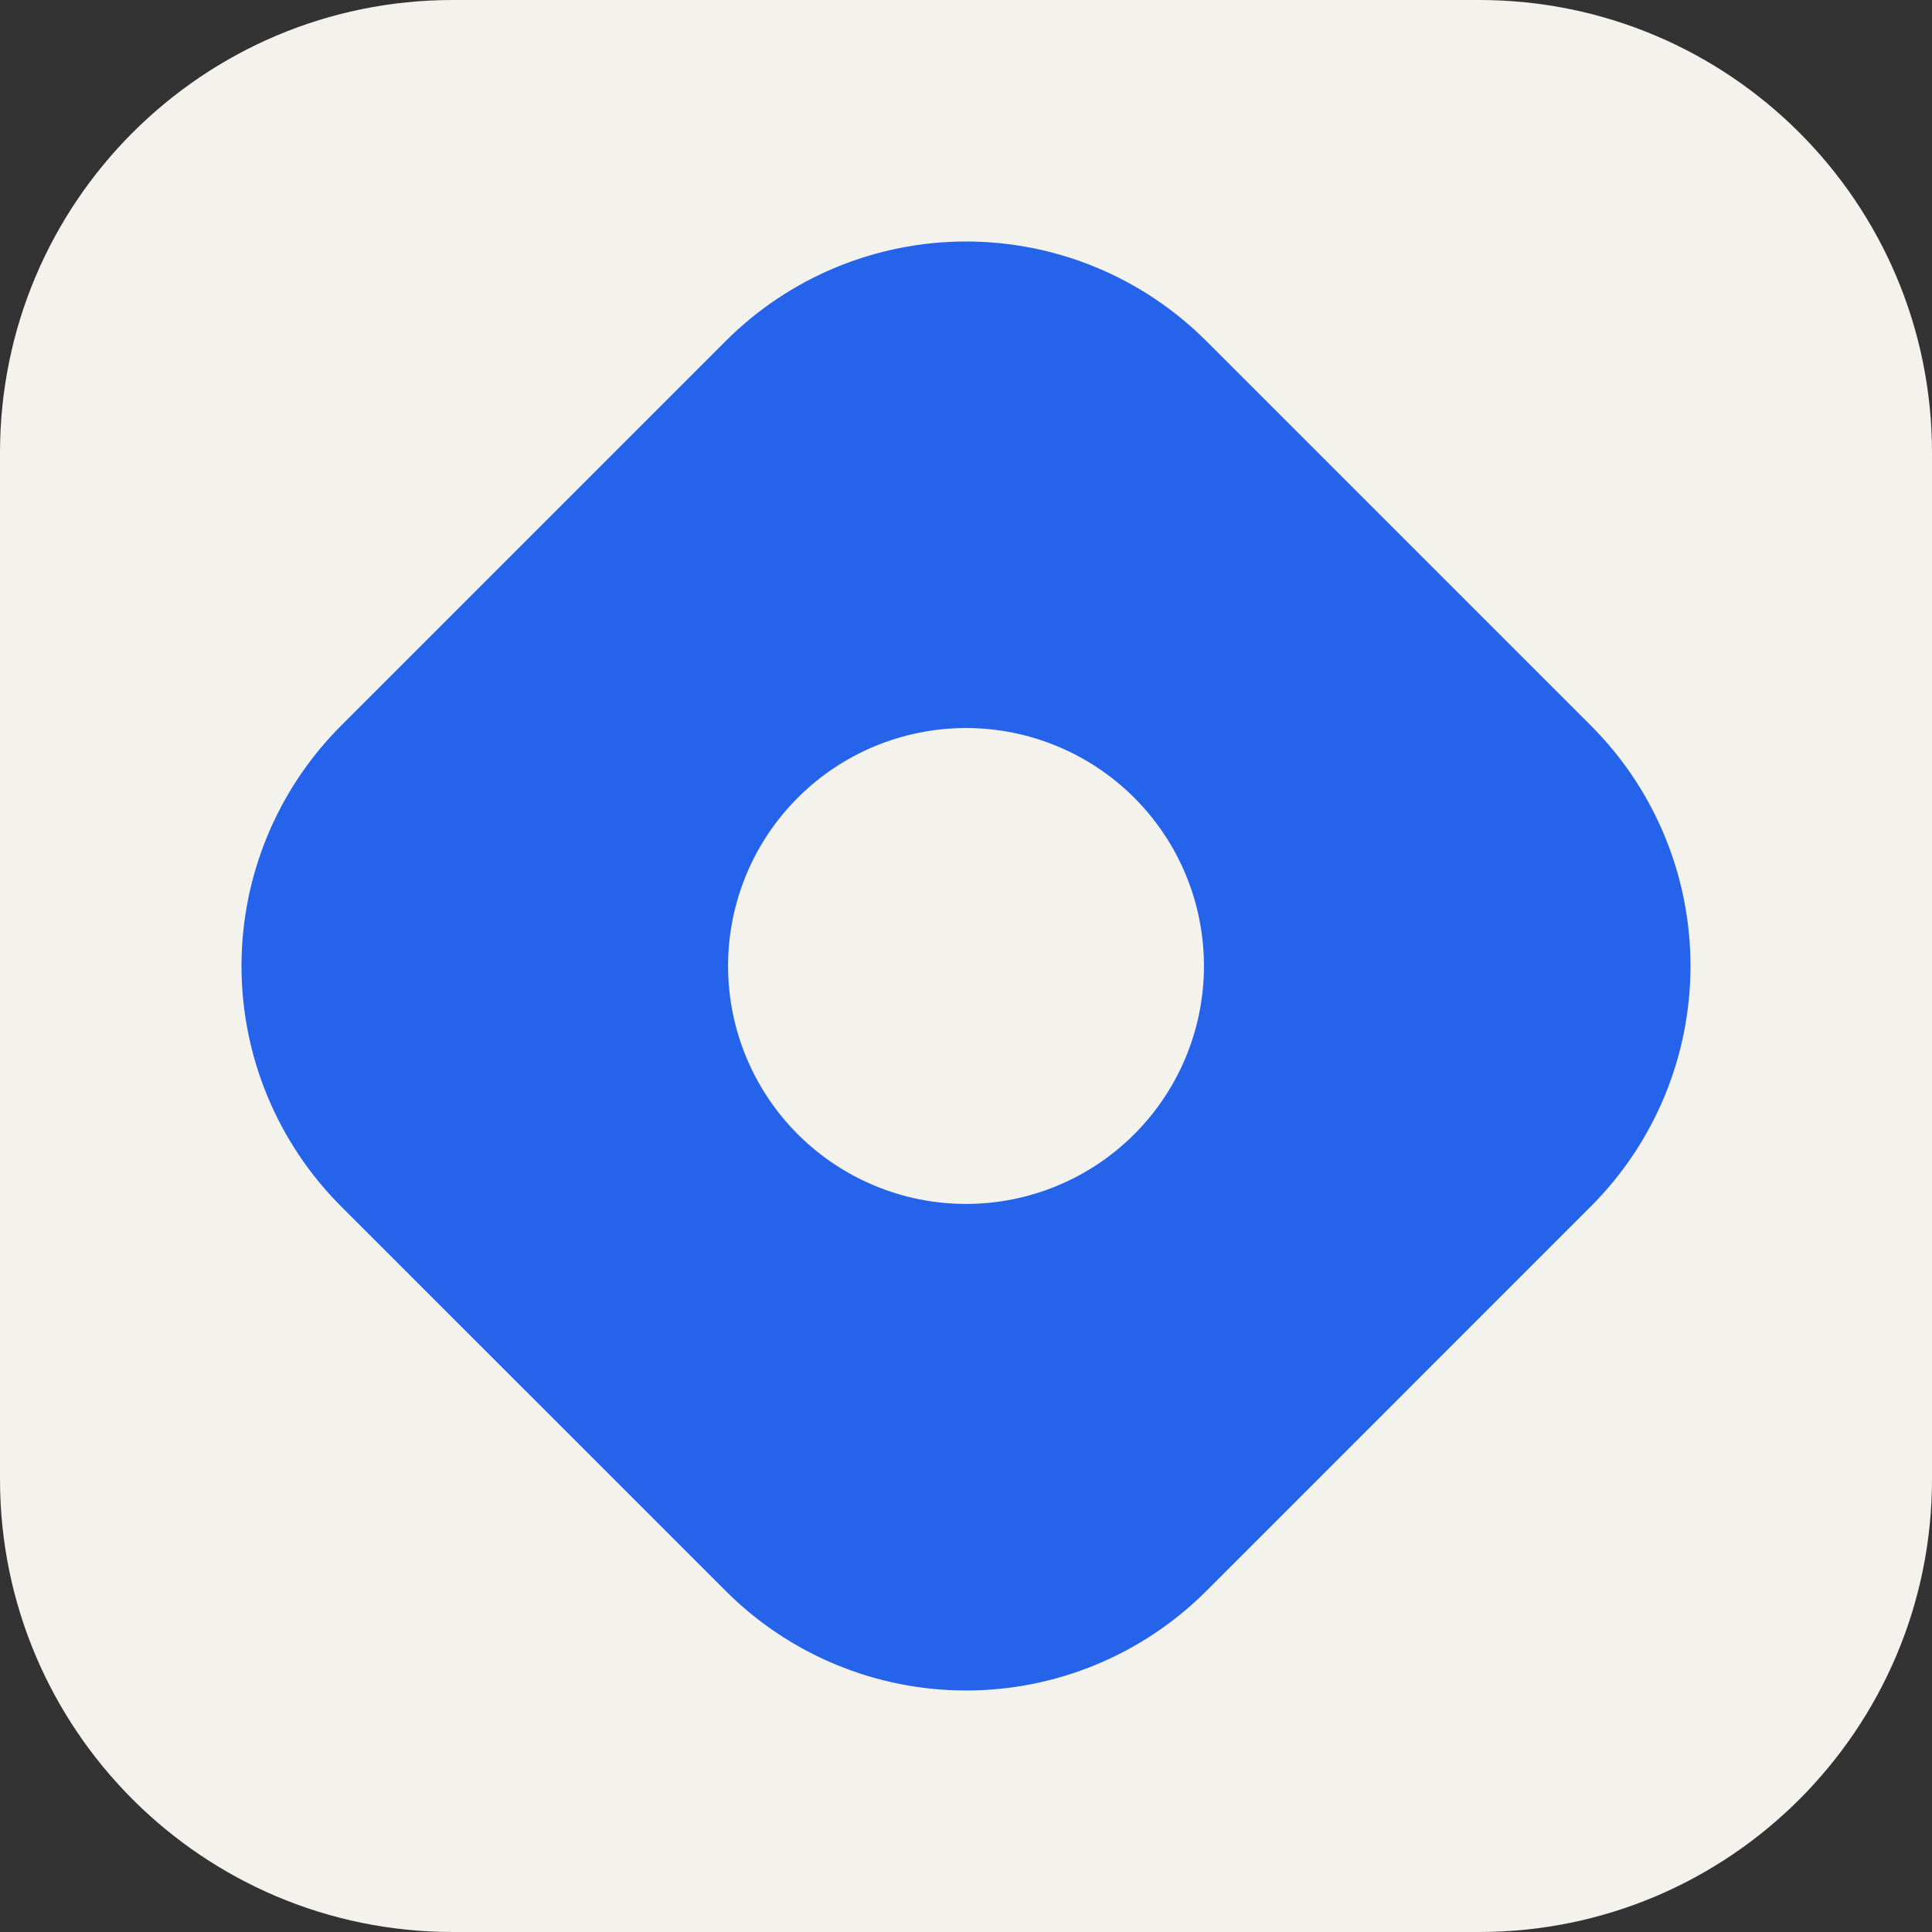 <svg width="256" height="256" viewBox="0 0 256 256" fill="none" xmlns="http://www.w3.org/2000/svg">
<rect x="0" y="0" width="256" height="256" fill="#333333" stroke="none"/>
<g clip-path="url(#clip0_147_92)">
<path d="M196 0H60C26.863 0 0 26.863 0 60V196C0 229.137 26.863 256 60 256H196C229.137 256 256 229.137 256 196V60C256 26.863 229.137 0 196 0Z" fill="#F4F2ED"/>
<path fill-rule="evenodd" clip-rule="evenodd" d="M45.189 96.161C36.744 104.606 32 116.059 32 128.002C32 139.944 36.744 151.398 45.189 159.843L96.164 210.811C104.609 219.256 116.063 224 128.005 224C139.948 224 151.401 219.256 159.846 210.811L210.815 159.836C219.257 151.391 224 139.939 224 127.998C224 116.057 219.257 104.605 210.815 96.161L159.839 45.185C151.395 36.743 139.943 32 128.002 32C116.061 32 104.609 36.743 96.164 45.185L45.189 96.161ZM128.002 159.527C132.142 159.527 136.242 158.712 140.067 157.127C143.893 155.543 147.368 153.22 150.296 150.293C153.224 147.365 155.546 143.889 157.131 140.064C158.715 136.239 159.531 132.139 159.531 127.998C159.531 123.858 158.715 119.758 157.131 115.933C155.546 112.107 153.224 108.632 150.296 105.704C147.368 102.776 143.893 100.454 140.067 98.869C136.242 97.285 132.142 96.469 128.002 96.469C119.64 96.469 111.62 99.791 105.707 105.704C99.795 111.617 96.473 119.636 96.473 127.998C96.473 136.36 99.795 144.38 105.707 150.293C111.62 156.205 119.64 159.527 128.002 159.527Z" fill="#2563EB"/>
</g>
<defs>
<clipPath id="clip0_147_92">
<rect width="256" height="256" fill="white"/>
</clipPath>
</defs>
</svg>

